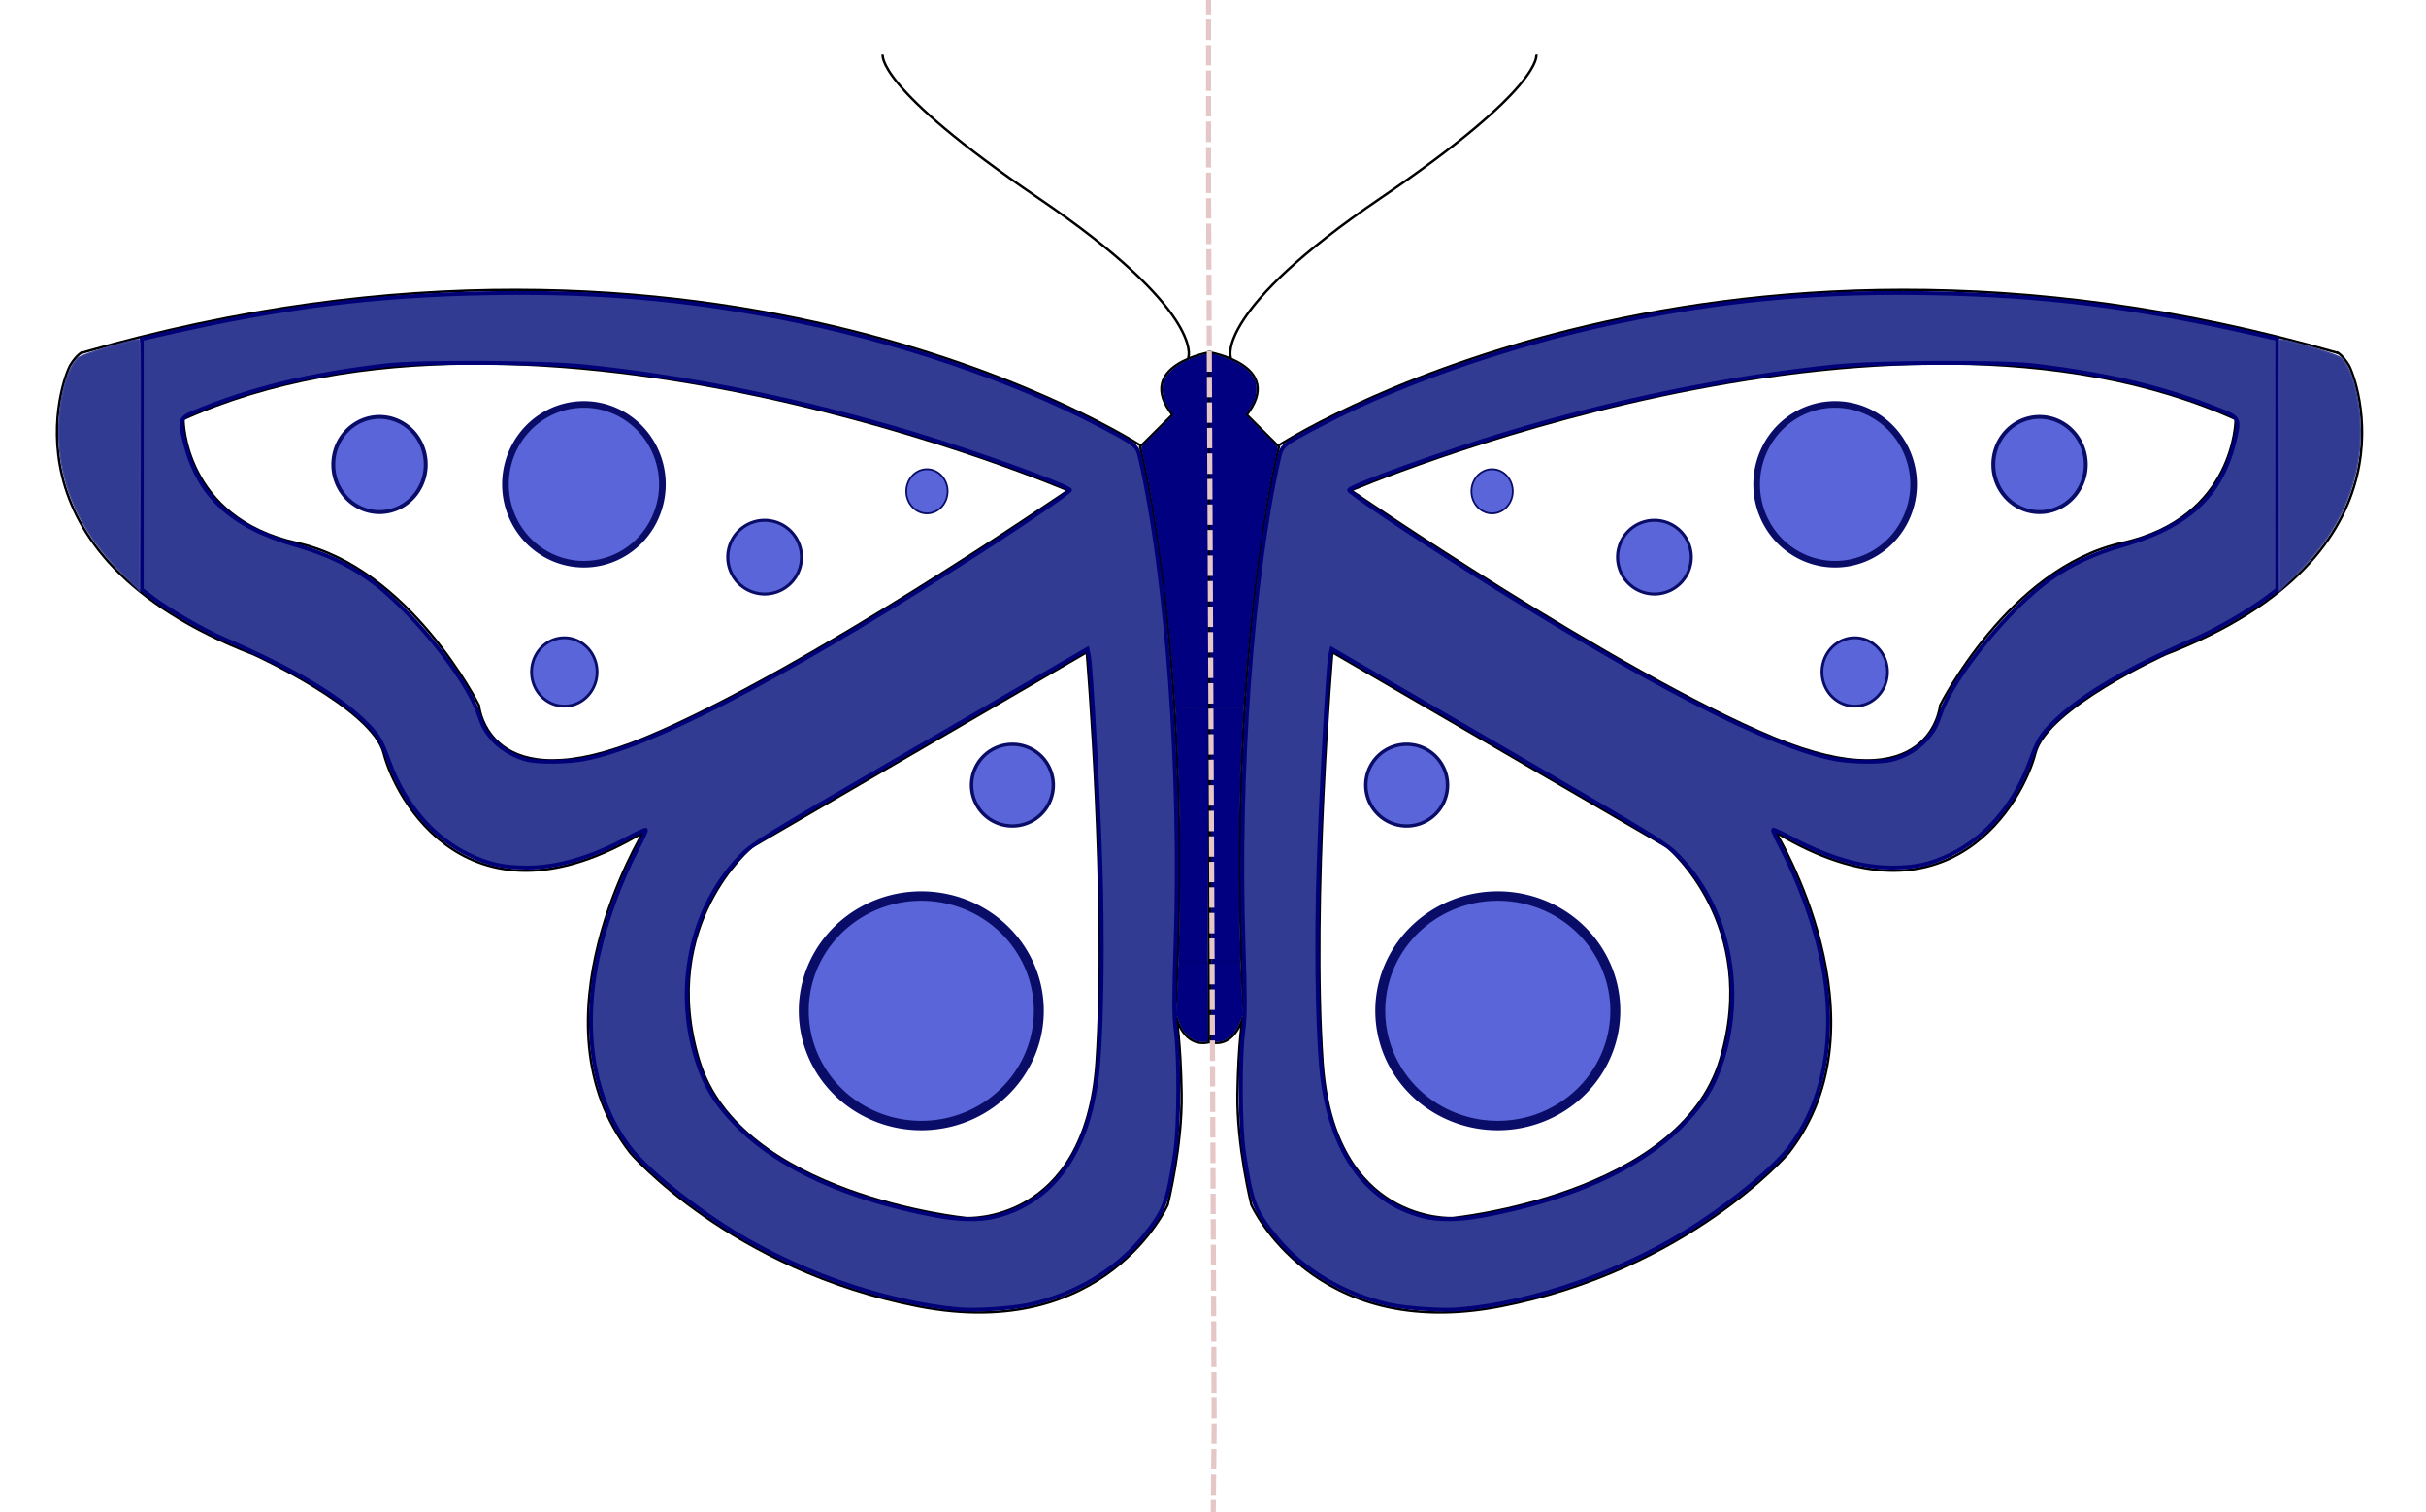 <?xml version="1.0" encoding="UTF-8" standalone="no"?>
<!-- Created with Inkscape (http://www.inkscape.org/) -->

<svg
   xmlns:dc="http://purl.org/dc/elements/1.1/"
   xmlns:cc="http://creativecommons.org/ns#"
   xmlns:rdf="http://www.w3.org/1999/02/22-rdf-syntax-ns#"
   xmlns:svg="http://www.w3.org/2000/svg"
   xmlns="http://www.w3.org/2000/svg"
   xmlns:sodipodi="http://sodipodi.sourceforge.net/DTD/sodipodi-0.dtd"
   xmlns:inkscape="http://www.inkscape.org/namespaces/inkscape"
   width="998"
   height="622"
   id="svg3828"
   version="1.1"
   inkscape:version="0.48.2 r9819"
   sodipodi:docname="butterfly.svg">
  <defs
     id="defs3830">
    <inkscape:perspective
       sodipodi:type="inkscape:persp3d"
       inkscape:vp_x="0 : 311 : 1"
       inkscape:vp_y="0 : 1000 : 0"
       inkscape:vp_z="998 : 311 : 1"
       inkscape:persp3d-origin="499 : 207.33333 : 1"
       id="perspective4458" />
  </defs>
  <sodipodi:namedview
     id="base"
     pagecolor="#ffffff"
     bordercolor="#666666"
     borderopacity="1.0"
     inkscape:pageopacity="0.0"
     inkscape:pageshadow="2"
     inkscape:zoom="0.86790541"
     inkscape:cx="522.78089"
     inkscape:cy="305.15653"
     inkscape:document-units="px"
     inkscape:current-layer="layer1"
     showgrid="false"
     fit-margin-top="0"
     fit-margin-left="0"
     fit-margin-right="0"
     fit-margin-bottom="0"
     inkscape:window-width="1353"
     inkscape:window-height="752"
     inkscape:window-x="67"
     inkscape:window-y="0"
     inkscape:window-maximized="0" />
  <g
     inkscape:label="Layer 1"
     inkscape:groupmode="layer"
     id="layer1"
     transform="translate(139,-152.791)">
    <path
       style="fill:none;stroke:#000000;stroke-width:1px;stroke-linecap:butt;stroke-linejoin:miter;stroke-opacity:1"
       d="m 469.721,183.594 c 0,0 -173.746,-114.147 -436.386,-38.386"
       id="path3869"
       inkscape:connector-curvature="0"
       transform="translate(-139,152.791)" />
    <path
       style="fill:none;stroke:#000000;stroke-width:1px;stroke-linecap:butt;stroke-linejoin:miter;stroke-opacity:1"
       d="m 33.929,144.857 c 0,0 -2.143,0.714 -5,5.357 -2.857,4.643 -31.071,77.857 75.357,118.929 0,0 48.929,22.143 53.571,40.714 4.643,18.571 35,75.714 106.786,32.5 0,0 -47.46,77.865 -5.286,131.908 0,0 41.358,48.092 118.5,63.092 77.143,15 102.5,-41.786 102.5,-41.786 0,0 6.071,-24.286 5.714,-45.714 -0.357,-21.429 -2.143,-31.429 -2.143,-31.429 0,0 2.857,12.5 13.214,10.357 l 0.714,-283.929 c 0,0 -31.786,5.357 -15.357,26.071"
       id="path3881"
       inkscape:connector-curvature="0"
       transform="translate(-139,152.791)" />
    <path
       style="fill:none;stroke:#000000;stroke-width:1px;stroke-linecap:butt;stroke-linejoin:miter;stroke-opacity:1"
       d="m 330.375,336.219 13.214,-13.125"
       id="path3885"
       inkscape:connector-curvature="0" />
    <path
       style="fill:none;stroke:#000000;stroke-width:1px;stroke-linecap:butt;stroke-linejoin:miter;stroke-opacity:1"
       d="m 363.15,22.474 c 0,0 -3.536,13.132 64.145,59.094 67.68,45.962 61.619,65.155 61.619,65.155 l -0.063,0.821"
       id="path3887"
       inkscape:connector-curvature="0"
       transform="translate(-139,152.791)" />
    <path
       style="fill:none;stroke:#000000;stroke-width:1px;stroke-linecap:butt;stroke-linejoin:miter;stroke-opacity:1"
       d="m 468.945,183.588 c 0,0 22.468,86.415 14.402,236.201"
       id="path3916"
       inkscape:connector-curvature="0"
       transform="translate(-139,152.791)" />
    <path
       style="fill:none;stroke:#000000;stroke-width:1px;stroke-linecap:butt;stroke-linejoin:miter;stroke-opacity:1"
       d="m 440.14,202.023 c 0,0 -220.646,-95.056 -365.247,-29.381"
       id="path3918"
       inkscape:connector-curvature="0"
       transform="translate(-139,152.791)" />
    <path
       style="fill:none;stroke:#000000;stroke-width:1px;stroke-linecap:butt;stroke-linejoin:miter;stroke-opacity:1"
       d="m 75.469,172.642 c 0,0 0,40.327 46.664,50.697 46.664,10.37 74.893,66.828 74.893,66.828 0,0 3.457,40.327 68.556,13.25 65.099,-27.077 173.406,-101.394 173.406,-101.394"
       id="path3930"
       inkscape:connector-curvature="0"
       transform="translate(-139,152.791)" />
    <path
       style="fill:none;stroke:#000000;stroke-width:1px;stroke-linecap:butt;stroke-linejoin:miter;stroke-opacity:1"
       d="m 447.053,268.275 -137.688,80.078 c 0,0 -38.599,31.685 -21.892,87.567 16.707,55.882 110.035,65.099 110.035,65.099 0,0 48.968,2.881 53.577,-63.947 4.609,-66.828 -4.033,-168.797 -4.033,-168.797 z"
       id="path3934"
       inkscape:connector-curvature="0"
       transform="translate(-139,152.791)" />
    <path
       style="fill:#000080;fill-opacity:1;stroke:#000077;stroke-width:0.6;stroke-linejoin:miter;stroke-miterlimit:4;stroke-opacity:1;stroke-dasharray:none"
       d="m 483.717,290.466 c -0.04,-0.14 -0.224,-2.638 -0.409,-5.55 -2.095,-33.098 -7.441,-73.782 -12.768,-97.156 -0.332,-1.456 -0.661,-2.92 -0.732,-3.254 -0.122,-0.577 0.189,-0.916 6.577,-7.169 5.264,-5.153 6.661,-6.627 6.501,-6.857 -3.645,-5.262 -4.485,-7.375 -4.342,-10.93 0.066,-1.639 0.173,-2.137 0.702,-3.259 1.824,-3.865 6.096,-6.959 12.704,-9.202 1.76,-0.597 4.662,-1.389 5.09,-1.389 0.239,0 0.162,75.257 -0.128,124.195 l -0.123,20.826 -6.499,0 c -5.024,0 -6.516,-0.058 -6.573,-0.255 z"
       id="path4474"
       inkscape:connector-curvature="0"
       transform="translate(-139,152.791)" />
    <path
       style="fill:#000080;fill-opacity:1;stroke:#000077;stroke-width:0.522;stroke-linejoin:miter;stroke-miterlimit:4;stroke-opacity:1;stroke-dasharray:none"
       d="m 485.114,391.904 c 0.532,-14.129 0.688,-43.261 0.318,-59.526 -0.298,-13.097 -0.825,-26.354 -1.555,-39.088 l -0.139,-2.425 0.669,0.134 c 0.368,0.074 3.316,0.134 6.551,0.134 l 5.881,0 0,18.501 c 0,10.176 -0.061,33.64 -0.136,52.143 l -0.136,33.641 -5.793,0 -5.793,0 0.132,-3.514 0,0 z"
       id="path4476"
       inkscape:connector-curvature="0"
       transform="translate(-139,152.791)" />
    <path
       style="fill:#000080;fill-opacity:1;stroke:#000077;stroke-width:0.506;stroke-linejoin:miter;stroke-miterlimit:4;stroke-opacity:1;stroke-dasharray:none"
       d="m 492.566,428.087 c -2.987,-0.803 -5.645,-3.55 -7.196,-7.437 -0.285,-0.715 -0.581,-1.552 -0.658,-1.86 -0.077,-0.308 -0.274,-0.56 -0.438,-0.56 -0.249,0 -0.279,-0.297 -0.179,-1.782 0.148,-2.2 0.469,-9.23 0.621,-13.596 0.062,-1.792 0.166,-4.107 0.23,-5.143 l 0.116,-1.884 5.786,0 5.786,0 0,16.169 0,16.169 -0.458,0.123 c -0.776,0.208 -2.439,0.117 -3.61,-0.198 l 0,0 z"
       id="path4478"
       inkscape:connector-curvature="0"
       transform="translate(-139,152.791)" />
    <path
       style="fill:#313b91;fill-opacity:1;stroke:#000077;stroke-width:1.612;stroke-linejoin:miter;stroke-miterlimit:4;stroke-opacity:1;stroke-dasharray:none;fill-rule:nonzero"
       d="m 394.776,538.606 c -31.644,-2.769 -69.395,-16.257 -98.05,-35.032 -16.069,-10.528 -31.658,-23.604 -37.756,-31.668 -15.012,-19.852 -19.585,-48.016 -12.832,-79.029 2.993,-13.744 9.466,-31.31 16.331,-44.32 1.986,-3.763 3.441,-7.012 3.233,-7.22 -0.208,-0.208 -3.606,1.351 -7.551,3.463 -14.999,8.028 -28.966,12.106 -41.393,12.084 -9.534,-0.017 -15.614,-1.342 -23.627,-5.147 -14.74,-7 -26.528,-20.634 -32.935,-38.096 -3.42,-9.321 -4.358,-10.934 -9.232,-15.874 -11.007,-11.155 -30.253,-22.583 -58.774,-34.899 -8.681,-3.748 -22.346,-11.642 -29.479,-17.026 l -4.419,-3.336 0,-51.547 0,-51.547 9.98,-2.269 C 116.674,126.138 154.406,121.435 200.87,120.616 c 44.065,-0.777 79.581,2.19 120.172,10.038 46.577,9.005 95.226,25.371 130.579,43.927 16.443,8.63 16.134,8.371 17.583,14.782 10.818,47.854 16.723,129.23 14.409,198.565 -0.743,22.248 -0.733,30.067 0.046,35.848 1.536,11.405 1.386,39.824 -0.267,50.575 -3.169,20.61 -4.334,23.632 -13.404,34.779 -10.914,13.412 -28.114,23.573 -46.65,27.558 -7.051,1.516 -21.829,2.509 -28.564,1.92 l -1e-5,0 z m 14.955,-38.256 c 24.571,-6.348 39.165,-28.052 42.024,-62.495 1.508,-18.163 1.91,-52.178 0.961,-81.233 -1.003,-30.698 -3.878,-82.74 -4.807,-86.994 l -0.583,-2.67 -68.845,39.964 c -67.543,39.208 -68.952,40.077 -74.548,45.974 -21.339,22.488 -27.459,58.684 -15.099,89.301 3.082,7.634 7.631,14.106 15.156,21.563 17.186,17.032 45.129,29.546 81.009,36.279 9.849,1.848 18.371,1.956 24.732,0.313 z M 240.39,312.244 c 26.828,-5.133 78.511,-31.852 153.172,-79.187 22.706,-14.395 46.876,-30.712 46.622,-31.474 -0.566,-1.698 -38.839,-15.491 -64.148,-23.117 -45.709,-13.774 -91.434,-23.144 -135.245,-27.714 -17.269,-1.801 -69.034,-2.048 -82.695,-0.393 -31.863,3.858 -54.594,9.423 -78.214,19.146 -5.882,2.421 -6.151,3.325 -3.778,12.708 5.556,21.973 19.112,34.444 45.736,42.081 11.683,3.351 21.025,7.659 29.514,13.611 16.953,11.886 40.177,40.276 45.425,55.529 1.992,5.791 2.864,7.327 6.346,11.181 3.148,3.485 8.878,6.775 13.832,7.942 4.866,1.147 16.623,0.99 23.432,-0.313 l 0,0 z"
       id="path4480"
       inkscape:connector-curvature="0"
       transform="translate(-139,152.791)" />
    <path
       style="fill:#313b91;fill-opacity:1;fill-rule:nonzero;stroke:#313b91;stroke-width:1.313;stroke-linejoin:miter;stroke-miterlimit:4;stroke-opacity:0.941;stroke-dasharray:none"
       d="M 50.042,235.136 C 35.249,220.367 27.035,204.059 24.959,185.335 c -1.649,-14.871 1.925,-32.885 7.513,-37.863 1.651,-1.471 23.936,-8.095 24.692,-7.34 0.18,0.18 0.233,23.208 0.118,51.174 l -0.21,50.846 -7.028,-7.017 z"
       id="path4482"
       inkscape:connector-curvature="0"
       transform="translate(-139,152.791)" />
    <path
       sodipodi:type="arc"
       style="fill:#5965d8;fill-opacity:1;fill-rule:nonzero;stroke:#0a0d67;stroke-width:1.612;stroke-linejoin:miter;stroke-miterlimit:4;stroke-opacity:1;stroke-dasharray:none"
       id="path4494"
       sodipodi:cx="156.123"
       sodipodi:cy="191.07747"
       sodipodi:rx="19.011288"
       sodipodi:ry="19.587389"
       d="m 175.134,191.077 a 19.011,19.587 0 1 1 -38.023,0 19.011,19.587 0 1 1 38.023,0 z"
       transform="translate(-139,152.791)" />
    <path
       transform="matrix(1.698,0,0,1.678,-163.881,31.386)"
       d="m 175.134,191.077 a 19.011,19.587 0 1 1 -38.023,0 19.011,19.587 0 1 1 38.023,0 z"
       sodipodi:ry="19.587389"
       sodipodi:rx="19.011288"
       sodipodi:cy="191.07747"
       sodipodi:cx="156.123"
       id="path4496"
       style="fill:#5965d8;fill-opacity:1;fill-rule:nonzero;stroke:#0a0d67;stroke-width:1.612;stroke-linejoin:miter;stroke-miterlimit:4;stroke-opacity:1;stroke-dasharray:none"
       sodipodi:type="arc" />
    <path
       transform="matrix(0.709,0,0,0.718,-17.542,291.999)"
       d="m 175.134,191.077 a 19.011,19.587 0 1 1 -38.023,0 19.011,19.587 0 1 1 38.023,0 z"
       sodipodi:ry="19.587389"
       sodipodi:rx="19.011288"
       sodipodi:cy="191.07747"
       sodipodi:cx="156.123"
       id="path4498"
       style="fill:#5965d8;fill-opacity:1;fill-rule:nonzero;stroke:#0a0d67;stroke-width:1.612;stroke-linejoin:miter;stroke-miterlimit:4;stroke-opacity:1;stroke-dasharray:none"
       sodipodi:type="arc" />
    <path
       transform="matrix(0.797,0,0,0.774,51.123,234.084)"
       d="m 175.134,191.077 a 19.011,19.587 0 1 1 -38.023,0 19.011,19.587 0 1 1 38.023,0 z"
       sodipodi:ry="19.587389"
       sodipodi:rx="19.011288"
       sodipodi:cy="191.07747"
       sodipodi:cx="156.123"
       id="path4500"
       style="fill:#5965d8;fill-opacity:1;fill-rule:nonzero;stroke:#0a0d67;stroke-width:1.612;stroke-linejoin:miter;stroke-miterlimit:4;stroke-opacity:1;stroke-dasharray:none"
       sodipodi:type="arc" />
    <path
       sodipodi:type="arc"
       style="fill:#5965d8;fill-opacity:1;fill-rule:nonzero;stroke:#0a0d67;stroke-width:1.612;stroke-linejoin:miter;stroke-miterlimit:4;stroke-opacity:1;stroke-dasharray:none"
       id="path4502"
       sodipodi:cx="156.123"
       sodipodi:cy="191.07747"
       sodipodi:rx="19.011288"
       sodipodi:ry="19.587389"
       d="m 175.134,191.077 a 19.011,19.587 0 1 1 -38.023,0 19.011,19.587 0 1 1 38.023,0 z"
       transform="matrix(0.447,0,0,0.464,172.539,266.233)" />
    <path
       sodipodi:type="arc"
       style="fill:#5965d8;fill-opacity:1;fill-rule:nonzero;stroke:#0a0d67;stroke-width:1.612;stroke-linejoin:miter;stroke-miterlimit:4;stroke-opacity:1;stroke-dasharray:none"
       id="path4504"
       sodipodi:cx="156.123"
       sodipodi:cy="191.07747"
       sodipodi:rx="19.011288"
       sodipodi:ry="19.587389"
       d="m 175.134,191.077 a 19.011,19.587 0 1 1 -38.023,0 19.011,19.587 0 1 1 38.023,0 z"
       transform="matrix(2.543,0,0,2.41,-157.024,108.077)" />
    <path
       transform="matrix(0.884,0,0,0.858,139.468,311.804)"
       d="m 175.134,191.077 a 19.011,19.587 0 1 1 -38.023,0 19.011,19.587 0 1 1 38.023,0 z"
       sodipodi:ry="19.587389"
       sodipodi:rx="19.011288"
       sodipodi:cy="191.07747"
       sodipodi:cx="156.123"
       id="path4506"
       style="fill:#5965d8;fill-opacity:1;fill-rule:nonzero;stroke:#0a0d67;stroke-width:1.612;stroke-linejoin:miter;stroke-miterlimit:4;stroke-opacity:1;stroke-dasharray:none"
       sodipodi:type="arc" />
    <path
       inkscape:connector-curvature="0"
       id="path4548"
       d="m 386.424,336.385 c 0,0 173.746,-114.147 436.386,-38.386"
       style="fill:none;stroke:#000000;stroke-width:1px;stroke-linecap:butt;stroke-linejoin:miter;stroke-opacity:1" />
    <path
       inkscape:connector-curvature="0"
       id="path4550"
       d="m 822.216,297.648 c 0,0 2.143,0.714 5,5.357 2.857,4.643 31.071,77.857 -75.357,118.929 0,0 -48.929,22.143 -53.571,40.714 -4.643,18.571 -35,75.714 -106.786,32.5 0,0 47.46,77.865 5.286,131.908 0,0 -41.358,48.092 -118.5,63.092 -77.143,15 -102.5,-41.786 -102.5,-41.786 0,0 -6.071,-24.286 -5.714,-45.714 0.357,-21.429 2.143,-31.429 2.143,-31.429 0,0 -2.857,12.5 -13.214,10.357 L 358.288,297.648 c 0,0 31.786,5.357 15.357,26.071"
       style="fill:none;stroke:#000000;stroke-width:1px;stroke-linecap:butt;stroke-linejoin:miter;stroke-opacity:1" />
    <path
       inkscape:connector-curvature="0"
       id="path4552"
       d="m 386.77,336.219 -13.214,-13.125"
       style="fill:none;stroke:#000000;stroke-width:1px;stroke-linecap:butt;stroke-linejoin:miter;stroke-opacity:1" />
    <path
       inkscape:connector-curvature="0"
       id="path4554"
       d="m 492.995,175.265 c 0,0 3.536,13.132 -64.145,59.094 -67.68,45.962 -61.619,65.155 -61.619,65.155 l 0.063,0.821"
       style="fill:none;stroke:#000000;stroke-width:1px;stroke-linecap:butt;stroke-linejoin:miter;stroke-opacity:1" />
    <path
       inkscape:connector-curvature="0"
       id="path4556"
       d="m 387.2,336.379 c 0,0 -22.468,86.415 -14.402,236.201"
       style="fill:none;stroke:#000000;stroke-width:1px;stroke-linecap:butt;stroke-linejoin:miter;stroke-opacity:1" />
    <path
       inkscape:connector-curvature="0"
       id="path4558"
       d="m 416.005,354.814 c 0,0 220.646,-95.056 365.247,-29.381"
       style="fill:none;stroke:#000000;stroke-width:1px;stroke-linecap:butt;stroke-linejoin:miter;stroke-opacity:1" />
    <path
       inkscape:connector-curvature="0"
       id="path4560"
       d="m 780.676,325.433 c 0,0 0,40.327 -46.664,50.697 -46.664,10.37 -74.893,66.828 -74.893,66.828 0,0 -3.457,40.327 -68.556,13.25 C 525.464,429.131 417.157,354.814 417.157,354.814"
       style="fill:none;stroke:#000000;stroke-width:1px;stroke-linecap:butt;stroke-linejoin:miter;stroke-opacity:1" />
    <path
       inkscape:connector-curvature="0"
       id="path4562"
       d="m 409.091,421.066 137.688,80.078 c 0,0 38.599,31.685 21.892,87.567 -16.707,55.882 -110.035,65.099 -110.035,65.099 0,0 -48.968,2.881 -53.577,-63.947 -4.609,-66.828 4.033,-168.797 4.033,-168.797 z"
       style="fill:none;stroke:#000000;stroke-width:1px;stroke-linecap:butt;stroke-linejoin:miter;stroke-opacity:1" />
    <path
       inkscape:connector-curvature="0"
       id="path4564"
       d="m 372.428,443.257 c 0.04,-0.14 0.224,-2.638 0.409,-5.55 2.095,-33.098 7.441,-73.782 12.768,-97.156 0.332,-1.456 0.661,-2.92 0.732,-3.254 0.122,-0.577 -0.189,-0.916 -6.577,-7.169 -5.264,-5.153 -6.661,-6.627 -6.501,-6.857 3.645,-5.262 4.485,-7.375 4.342,-10.93 -0.066,-1.639 -0.173,-2.137 -0.702,-3.259 -1.824,-3.865 -6.096,-6.959 -12.704,-9.202 -1.76,-0.597 -4.662,-1.389 -5.09,-1.389 -0.239,0 -0.162,75.257 0.128,124.195 l 0.123,20.826 6.499,0 c 5.024,0 6.516,-0.058 6.573,-0.255 z"
       style="fill:#000080;fill-opacity:1;stroke:#000077;stroke-width:0.6;stroke-linejoin:miter;stroke-miterlimit:4;stroke-opacity:1;stroke-dasharray:none" />
    <path
       inkscape:connector-curvature="0"
       id="path4566"
       d="m 371.031,544.694 c -0.532,-14.129 -0.688,-43.261 -0.318,-59.526 0.298,-13.097 0.825,-26.354 1.555,-39.088 l 0.139,-2.425 -0.669,0.134 c -0.368,0.074 -3.316,0.134 -6.551,0.134 l -5.881,0 0,18.501 c 0,10.176 0.061,33.64 0.136,52.143 l 0.136,33.641 5.793,0 5.793,0 -0.132,-3.514 0,0 z"
       style="fill:#000080;fill-opacity:1;stroke:#000077;stroke-width:0.522;stroke-linejoin:miter;stroke-miterlimit:4;stroke-opacity:1;stroke-dasharray:none" />
    <path
       inkscape:connector-curvature="0"
       id="path4568"
       d="m 363.578,580.878 c 2.987,-0.803 5.645,-3.55 7.196,-7.437 0.285,-0.715 0.581,-1.552 0.658,-1.86 0.077,-0.308 0.274,-0.56 0.438,-0.56 0.249,0 0.279,-0.297 0.179,-1.782 -0.148,-2.2 -0.469,-9.23 -0.621,-13.596 -0.062,-1.792 -0.166,-4.107 -0.23,-5.143 l -0.116,-1.884 -5.786,0 -5.786,0 0,16.169 0,16.169 0.458,0.123 c 0.776,0.208 2.439,0.117 3.61,-0.198 l 0,0 z"
       style="fill:#000080;fill-opacity:1;stroke:#000077;stroke-width:0.506;stroke-linejoin:miter;stroke-miterlimit:4;stroke-opacity:1;stroke-dasharray:none" />
    <path
       inkscape:connector-curvature="0"
       id="path4570"
       d="m 461.369,691.397 c 31.644,-2.769 69.395,-16.257 98.05,-35.032 16.069,-10.528 31.658,-23.604 37.756,-31.668 15.012,-19.852 19.585,-48.016 12.832,-79.029 -2.993,-13.744 -9.466,-31.31 -16.331,-44.32 -1.986,-3.763 -3.441,-7.012 -3.233,-7.22 0.208,-0.208 3.606,1.351 7.551,3.463 14.999,8.028 28.966,12.106 41.393,12.084 9.534,-0.017 15.614,-1.342 23.627,-5.147 14.74,-7 26.528,-20.634 32.935,-38.096 3.42,-9.321 4.358,-10.934 9.232,-15.874 11.007,-11.155 30.253,-22.583 58.774,-34.899 8.681,-3.748 22.346,-11.642 29.479,-17.026 l 4.419,-3.336 0,-51.547 0,-51.547 -9.98,-2.269 c -48.401,-11.005 -86.133,-15.708 -132.597,-16.527 -44.065,-0.777 -79.581,2.19 -120.172,10.038 -46.577,9.005 -95.226,25.371 -130.579,43.927 -16.443,8.63 -16.134,8.371 -17.583,14.782 -10.818,47.854 -16.723,129.23 -14.409,198.565 0.743,22.248 0.733,30.067 -0.046,35.848 -1.536,11.405 -1.386,39.824 0.267,50.575 3.169,20.61 4.334,23.632 13.404,34.779 10.914,13.412 28.114,23.573 46.65,27.558 7.051,1.516 21.829,2.509 28.564,1.92 l 10e-6,0 z M 446.414,653.141 c -24.571,-6.348 -39.165,-28.052 -42.024,-62.495 -1.508,-18.163 -1.91,-52.178 -0.961,-81.233 1.003,-30.698 3.878,-82.74 4.807,-86.994 l 0.583,-2.67 68.845,39.964 c 67.543,39.208 68.952,40.077 74.548,45.974 21.339,22.488 27.459,58.684 15.099,89.301 -3.082,7.634 -7.631,14.106 -15.156,21.563 -17.186,17.032 -45.129,29.546 -81.009,36.279 -9.849,1.848 -18.371,1.956 -24.732,0.313 z M 615.755,465.035 c -26.828,-5.133 -78.511,-31.852 -153.172,-79.187 -22.706,-14.395 -46.876,-30.712 -46.622,-31.474 0.566,-1.698 38.839,-15.491 64.148,-23.117 45.709,-13.774 91.434,-23.144 135.245,-27.714 17.269,-1.801 69.034,-2.048 82.695,-0.393 31.863,3.858 54.594,9.423 78.214,19.146 5.882,2.421 6.151,3.325 3.778,12.708 -5.556,21.973 -19.112,34.444 -45.736,42.081 -11.683,3.351 -21.025,7.659 -29.514,13.611 -16.953,11.886 -40.177,40.276 -45.425,55.529 -1.992,5.791 -2.864,7.327 -6.346,11.181 -3.148,3.485 -8.878,6.775 -13.832,7.942 -4.866,1.147 -16.623,0.99 -23.432,-0.313 l 0,0 z"
       style="fill:#313b91;fill-opacity:1;fill-rule:nonzero;stroke:#000077;stroke-width:1.612;stroke-linejoin:miter;stroke-miterlimit:4;stroke-opacity:1;stroke-dasharray:none" />
    <path
       inkscape:connector-curvature="0"
       id="path4572"
       d="m 806.102,387.927 c 14.794,-14.769 23.007,-31.077 25.084,-49.801 1.649,-14.871 -1.925,-32.885 -7.513,-37.863 -1.651,-1.471 -23.936,-8.095 -24.692,-7.34 -0.18,0.18 -0.233,23.208 -0.118,51.174 l 0.21,50.846 7.028,-7.017 z"
       style="fill:#313b91;fill-opacity:1;fill-rule:nonzero;stroke:#313b91;stroke-width:1.313;stroke-linejoin:miter;stroke-miterlimit:4;stroke-opacity:0.941;stroke-dasharray:none" />
    <path
       transform="matrix(-1,0,0,1,856.145,152.791)"
       d="m 175.134,191.077 a 19.011,19.587 0 1 1 -38.023,0 19.011,19.587 0 1 1 38.023,0 z"
       sodipodi:ry="19.587389"
       sodipodi:rx="19.011288"
       sodipodi:cy="191.07747"
       sodipodi:cx="156.123"
       id="path4574"
       style="fill:#5965d8;fill-opacity:1;fill-rule:nonzero;stroke:#0a0d67;stroke-width:1.612;stroke-linejoin:miter;stroke-miterlimit:4;stroke-opacity:1;stroke-dasharray:none"
       sodipodi:type="arc" />
    <path
       sodipodi:type="arc"
       style="fill:#5965d8;fill-opacity:1;fill-rule:nonzero;stroke:#0a0d67;stroke-width:1.612;stroke-linejoin:miter;stroke-miterlimit:4;stroke-opacity:1;stroke-dasharray:none"
       id="path4576"
       sodipodi:cx="156.123"
       sodipodi:cy="191.07747"
       sodipodi:rx="19.011288"
       sodipodi:ry="19.587389"
       d="m 175.134,191.077 a 19.011,19.587 0 1 1 -38.023,0 19.011,19.587 0 1 1 38.023,0 z"
       transform="matrix(-1.698,0,0,1.678,881.026,31.386)" />
    <path
       sodipodi:type="arc"
       style="fill:#5965d8;fill-opacity:1;fill-rule:nonzero;stroke:#0a0d67;stroke-width:1.612;stroke-linejoin:miter;stroke-miterlimit:4;stroke-opacity:1;stroke-dasharray:none"
       id="path4578"
       sodipodi:cx="156.123"
       sodipodi:cy="191.07747"
       sodipodi:rx="19.011288"
       sodipodi:ry="19.587389"
       d="m 175.134,191.077 a 19.011,19.587 0 1 1 -38.023,0 19.011,19.587 0 1 1 38.023,0 z"
       transform="matrix(-0.709,0,0,0.718,734.687,291.999)" />
    <path
       sodipodi:type="arc"
       style="fill:#5965d8;fill-opacity:1;fill-rule:nonzero;stroke:#0a0d67;stroke-width:1.612;stroke-linejoin:miter;stroke-miterlimit:4;stroke-opacity:1;stroke-dasharray:none"
       id="path4580"
       sodipodi:cx="156.123"
       sodipodi:cy="191.07747"
       sodipodi:rx="19.011288"
       sodipodi:ry="19.587389"
       d="m 175.134,191.077 a 19.011,19.587 0 1 1 -38.023,0 19.011,19.587 0 1 1 38.023,0 z"
       transform="matrix(-0.797,0,0,0.774,666.022,234.084)" />
    <path
       transform="matrix(-0.447,0,0,0.464,544.606,266.233)"
       d="m 175.134,191.077 a 19.011,19.587 0 1 1 -38.023,0 19.011,19.587 0 1 1 38.023,0 z"
       sodipodi:ry="19.587389"
       sodipodi:rx="19.011288"
       sodipodi:cy="191.07747"
       sodipodi:cx="156.123"
       id="path4582"
       style="fill:#5965d8;fill-opacity:1;fill-rule:nonzero;stroke:#0a0d67;stroke-width:1.612;stroke-linejoin:miter;stroke-miterlimit:4;stroke-opacity:1;stroke-dasharray:none"
       sodipodi:type="arc" />
    <path
       transform="matrix(-2.543,0,0,2.41,874.169,108.077)"
       d="m 175.134,191.077 a 19.011,19.587 0 1 1 -38.023,0 19.011,19.587 0 1 1 38.023,0 z"
       sodipodi:ry="19.587389"
       sodipodi:rx="19.011288"
       sodipodi:cy="191.07747"
       sodipodi:cx="156.123"
       id="path4584"
       style="fill:#5965d8;fill-opacity:1;fill-rule:nonzero;stroke:#0a0d67;stroke-width:1.612;stroke-linejoin:miter;stroke-miterlimit:4;stroke-opacity:1;stroke-dasharray:none"
       sodipodi:type="arc" />
    <path
       sodipodi:type="arc"
       style="fill:#5965d8;fill-opacity:1;fill-rule:nonzero;stroke:#0a0d67;stroke-width:1.612;stroke-linejoin:miter;stroke-miterlimit:4;stroke-opacity:1;stroke-dasharray:none"
       id="path4586"
       sodipodi:cx="156.123"
       sodipodi:cy="191.07747"
       sodipodi:rx="19.011288"
       sodipodi:ry="19.587389"
       d="m 175.134,191.077 a 19.011,19.587 0 1 1 -38.023,0 19.011,19.587 0 1 1 38.023,0 z"
       transform="matrix(-0.884,0,0,0.858,577.677,311.804)" />
    <path
       style="fill:none;stroke:#e5c7c7;stroke-width:2.1;stroke-linecap:butt;stroke-linejoin:miter;stroke-opacity:1;stroke-miterlimit:4;stroke-dasharray:8.4, 2.1;stroke-dashoffset:0"
       d="m 497.174,-2.492 0,82.382 2.304,506.392 -0.576,53.577"
       id="path4588"
       inkscape:connector-curvature="0"
       transform="translate(-139,152.791)" />
  </g>
</svg>
